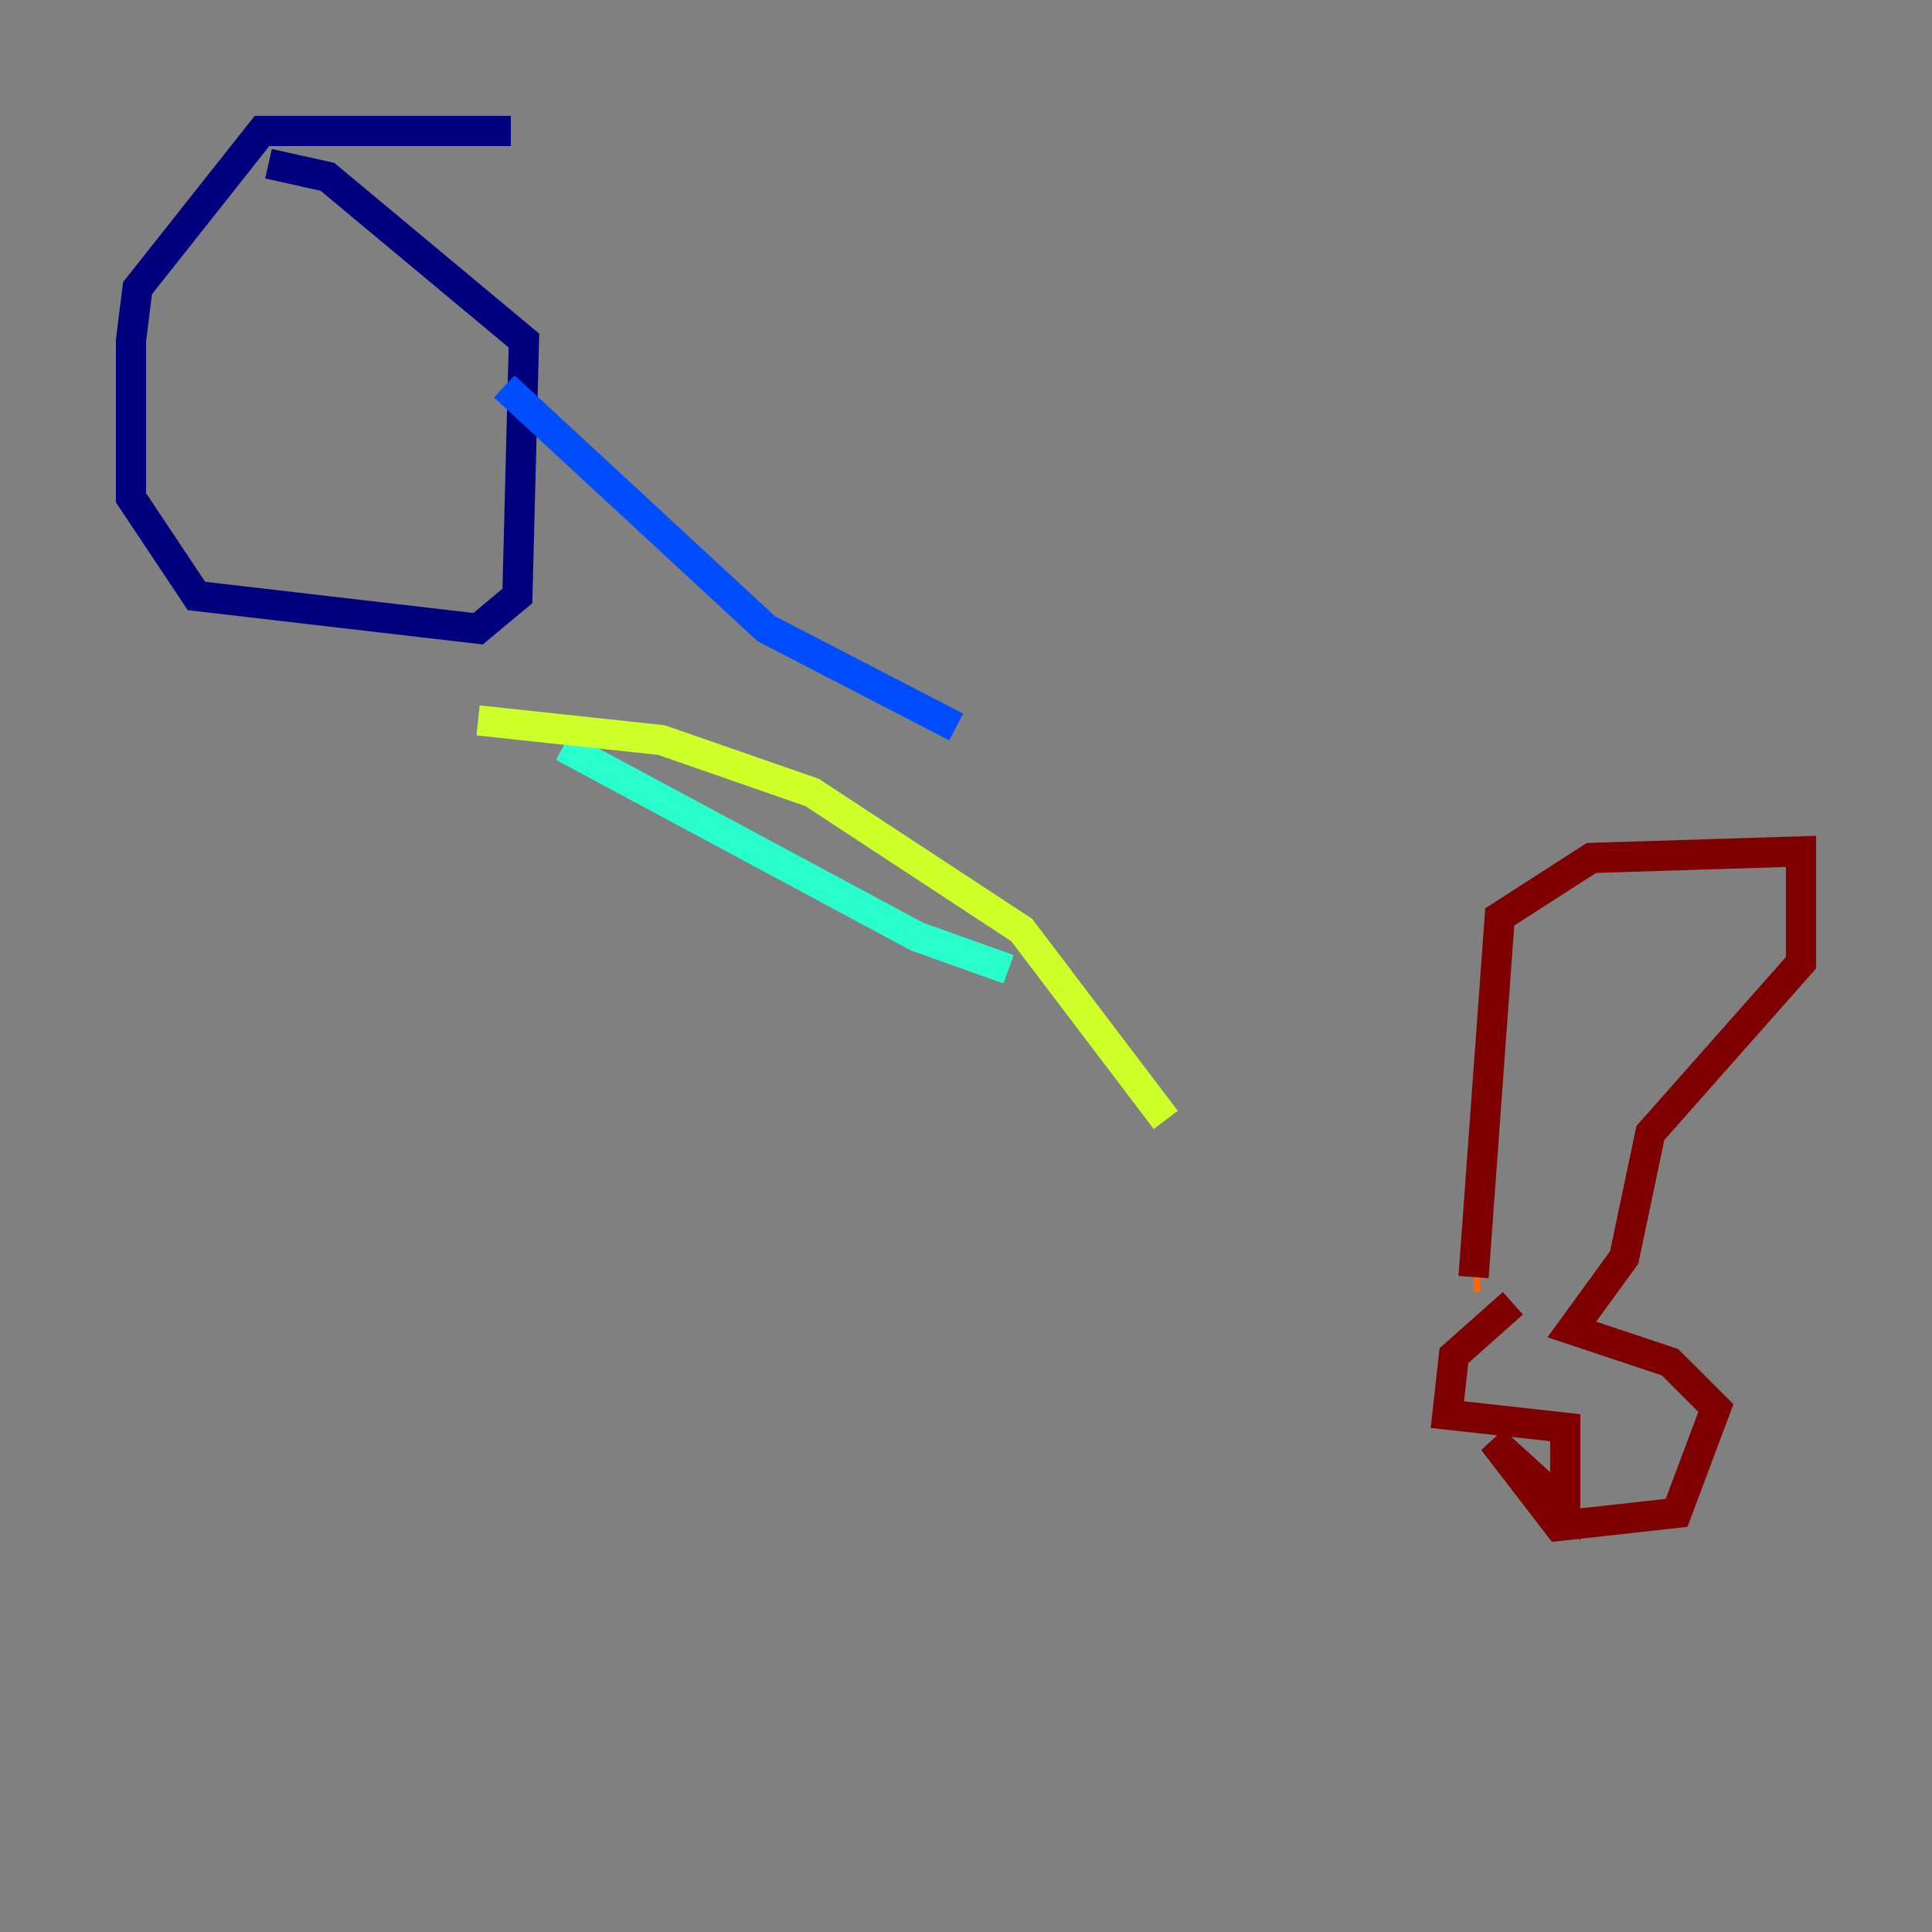 <?xml version="1.0" encoding="utf-8" ?>
<svg baseProfile="tiny" height="128" version="1.2" viewBox="0,0,128,128" width="128" xmlns="http://www.w3.org/2000/svg" xmlns:ev="http://www.w3.org/2001/xml-events" xmlns:xlink="http://www.w3.org/1999/xlink"><rect x="0" y="0" width="128" height="128" fill="#808080" stroke="none"/><defs /><polyline fill="none" points="33.844,8.678 17.356,8.678 9.112,19.091 8.678,22.563 8.678,32.976 13.017,39.485 31.675,41.654 34.278,39.485 34.712,22.563 21.695,11.715 17.79,10.848" stroke="#00007f" stroke-width="2" /><polyline fill="none" points="63.349,48.163 50.766,41.654 33.41,25.6" stroke="#004cff" stroke-width="2" /><polyline fill="none" points="66.82,64.217 60.746,62.047 37.315,49.464" stroke="#29ffcd" stroke-width="2" /><polyline fill="none" points="77.234,74.197 67.688,61.614 53.803,52.502 43.824,49.031 31.675,47.729" stroke="#cdff29" stroke-width="2" /><polyline fill="none" points="98.061,84.61 97.627,84.61" stroke="#ff6700" stroke-width="2" /><polyline fill="none" points="97.627,84.61 99.363,60.746 105.437,56.841 119.322,56.407 119.322,63.783 109.342,75.064 107.607,83.308 104.136,88.081 110.644,90.251 113.681,93.288 111.078,100.231 103.268,101.098 98.929,95.458 103.702,99.797 103.702,94.59 95.891,93.722 96.325,89.817 100.231,86.346" stroke="#7f0000" stroke-width="2" /></svg>